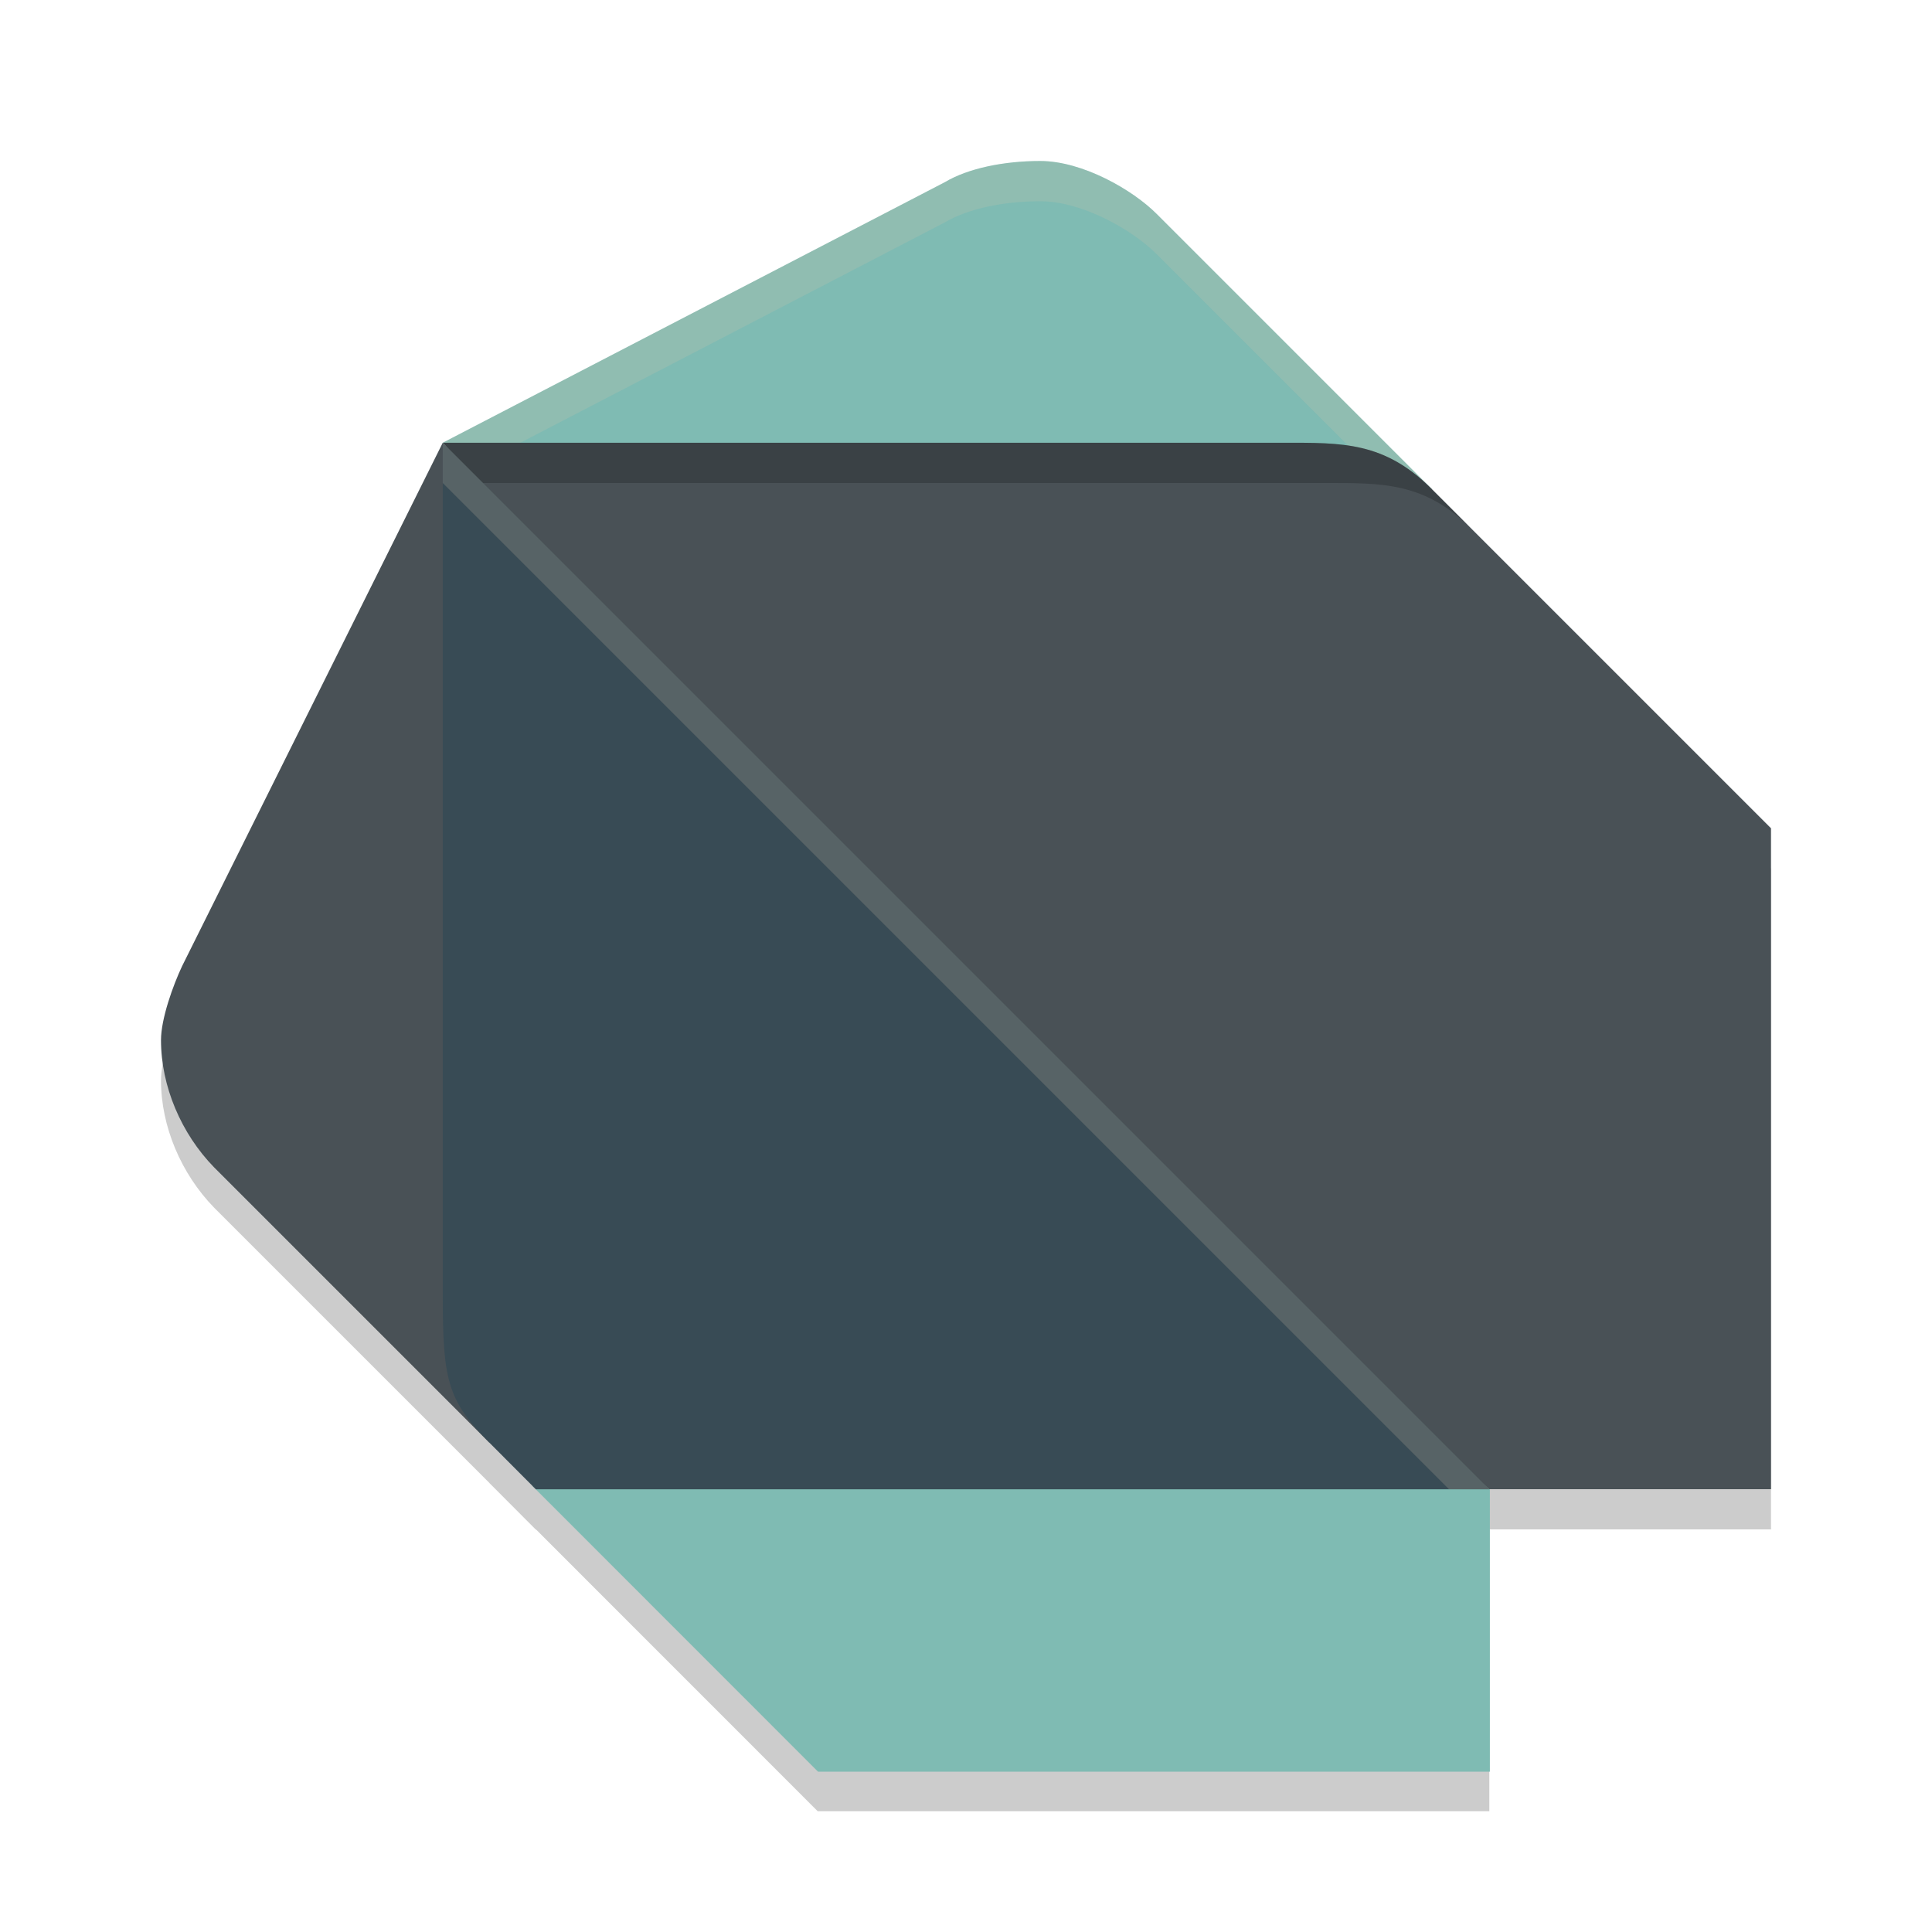 <svg xmlns="http://www.w3.org/2000/svg" width="48" height="48" version="1">
 <path style="opacity:0.2" d="M 11 12 L 11 12.002 L 4.525 24.998 C 4.299 25.477 4 26.31 4 26.842 C 4 27.991 4.505 29.165 5.316 30 L 12.148 36.832 L 12.158 36.842 C 12.159 36.843 12.159 36.845 12.16 36.846 L 13.312 38.002 L 13.32 38.002 L 20.316 45 L 37.002 45 L 37.002 38.002 L 37.002 37.998 L 44 37.998 L 44 21.578 L 35.58 13.158 C 34.399 11.971 33.346 12 31.895 12 L 11 12 z"/>
 <path style="fill:#495156" d="M 12.158,35.842 5.317,29 C 4.505,28.166 4,26.99 4,25.841 4,25.309 4.3,24.478 4.526,23.999 L 11,11 Z"/>
 <path style="fill:#7fbbb3" d="M 35.58,12.158 28.739,5.317 C 28.142,4.717 26.896,4 25.844,4 24.939,4 24.051,4.182 23.475,4.526 L 11,11 Z"/>
 <path style="fill:#d3c6aa;opacity:0.2" d="M 25.844 4 C 24.939 4 24.051 4.182 23.475 4.525 L 11 11 L 12.766 11.084 L 23.475 5.525 C 24.051 5.182 24.939 5 25.844 5 C 26.896 5 28.142 5.717 28.738 6.316 L 34.531 12.109 L 35.58 12.158 L 28.738 5.316 C 28.142 4.717 26.896 4 25.844 4 z"/>
 <path id="polygon14" style="fill:#7fbbb3" transform="matrix(0.294,0,0,0.294,3.448,3.827)" d="m 71.73,99.09 -38.5,13.43 24.17,24.18 h 56.776 v -24.18 z"/>
 <path style="fill:#384b55" d="m 11,32.16 c 0,2.11 0.109,2.63 1.161,3.685 L 13.313,37.001 H 37.001 L 25.318,23.74 11,11.001 Z"/>
 <path style="fill:#495156" d="M 31.895,11 H 11 L 36.999,36.999 H 44 V 20.578 L 35.58,12.158 C 34.399,10.971 33.347,11 31.895,11 Z"/>
 <path style="opacity:0.2" d="M 11 11 L 12 12 L 32.895 12 C 34.346 12 35.399 11.971 36.58 13.158 L 35.58 12.158 C 34.399 10.971 33.346 11 31.895 11 L 11 11 z"/>
 <path style="fill:#d3c6aa;opacity:0.2" d="M 11 11.002 L 11 12.002 L 11.018 12.018 L 36.002 37.002 L 37.002 37.002 L 36.998 36.998 L 11.018 11.018 L 11 11.002 z"/>
</svg>
